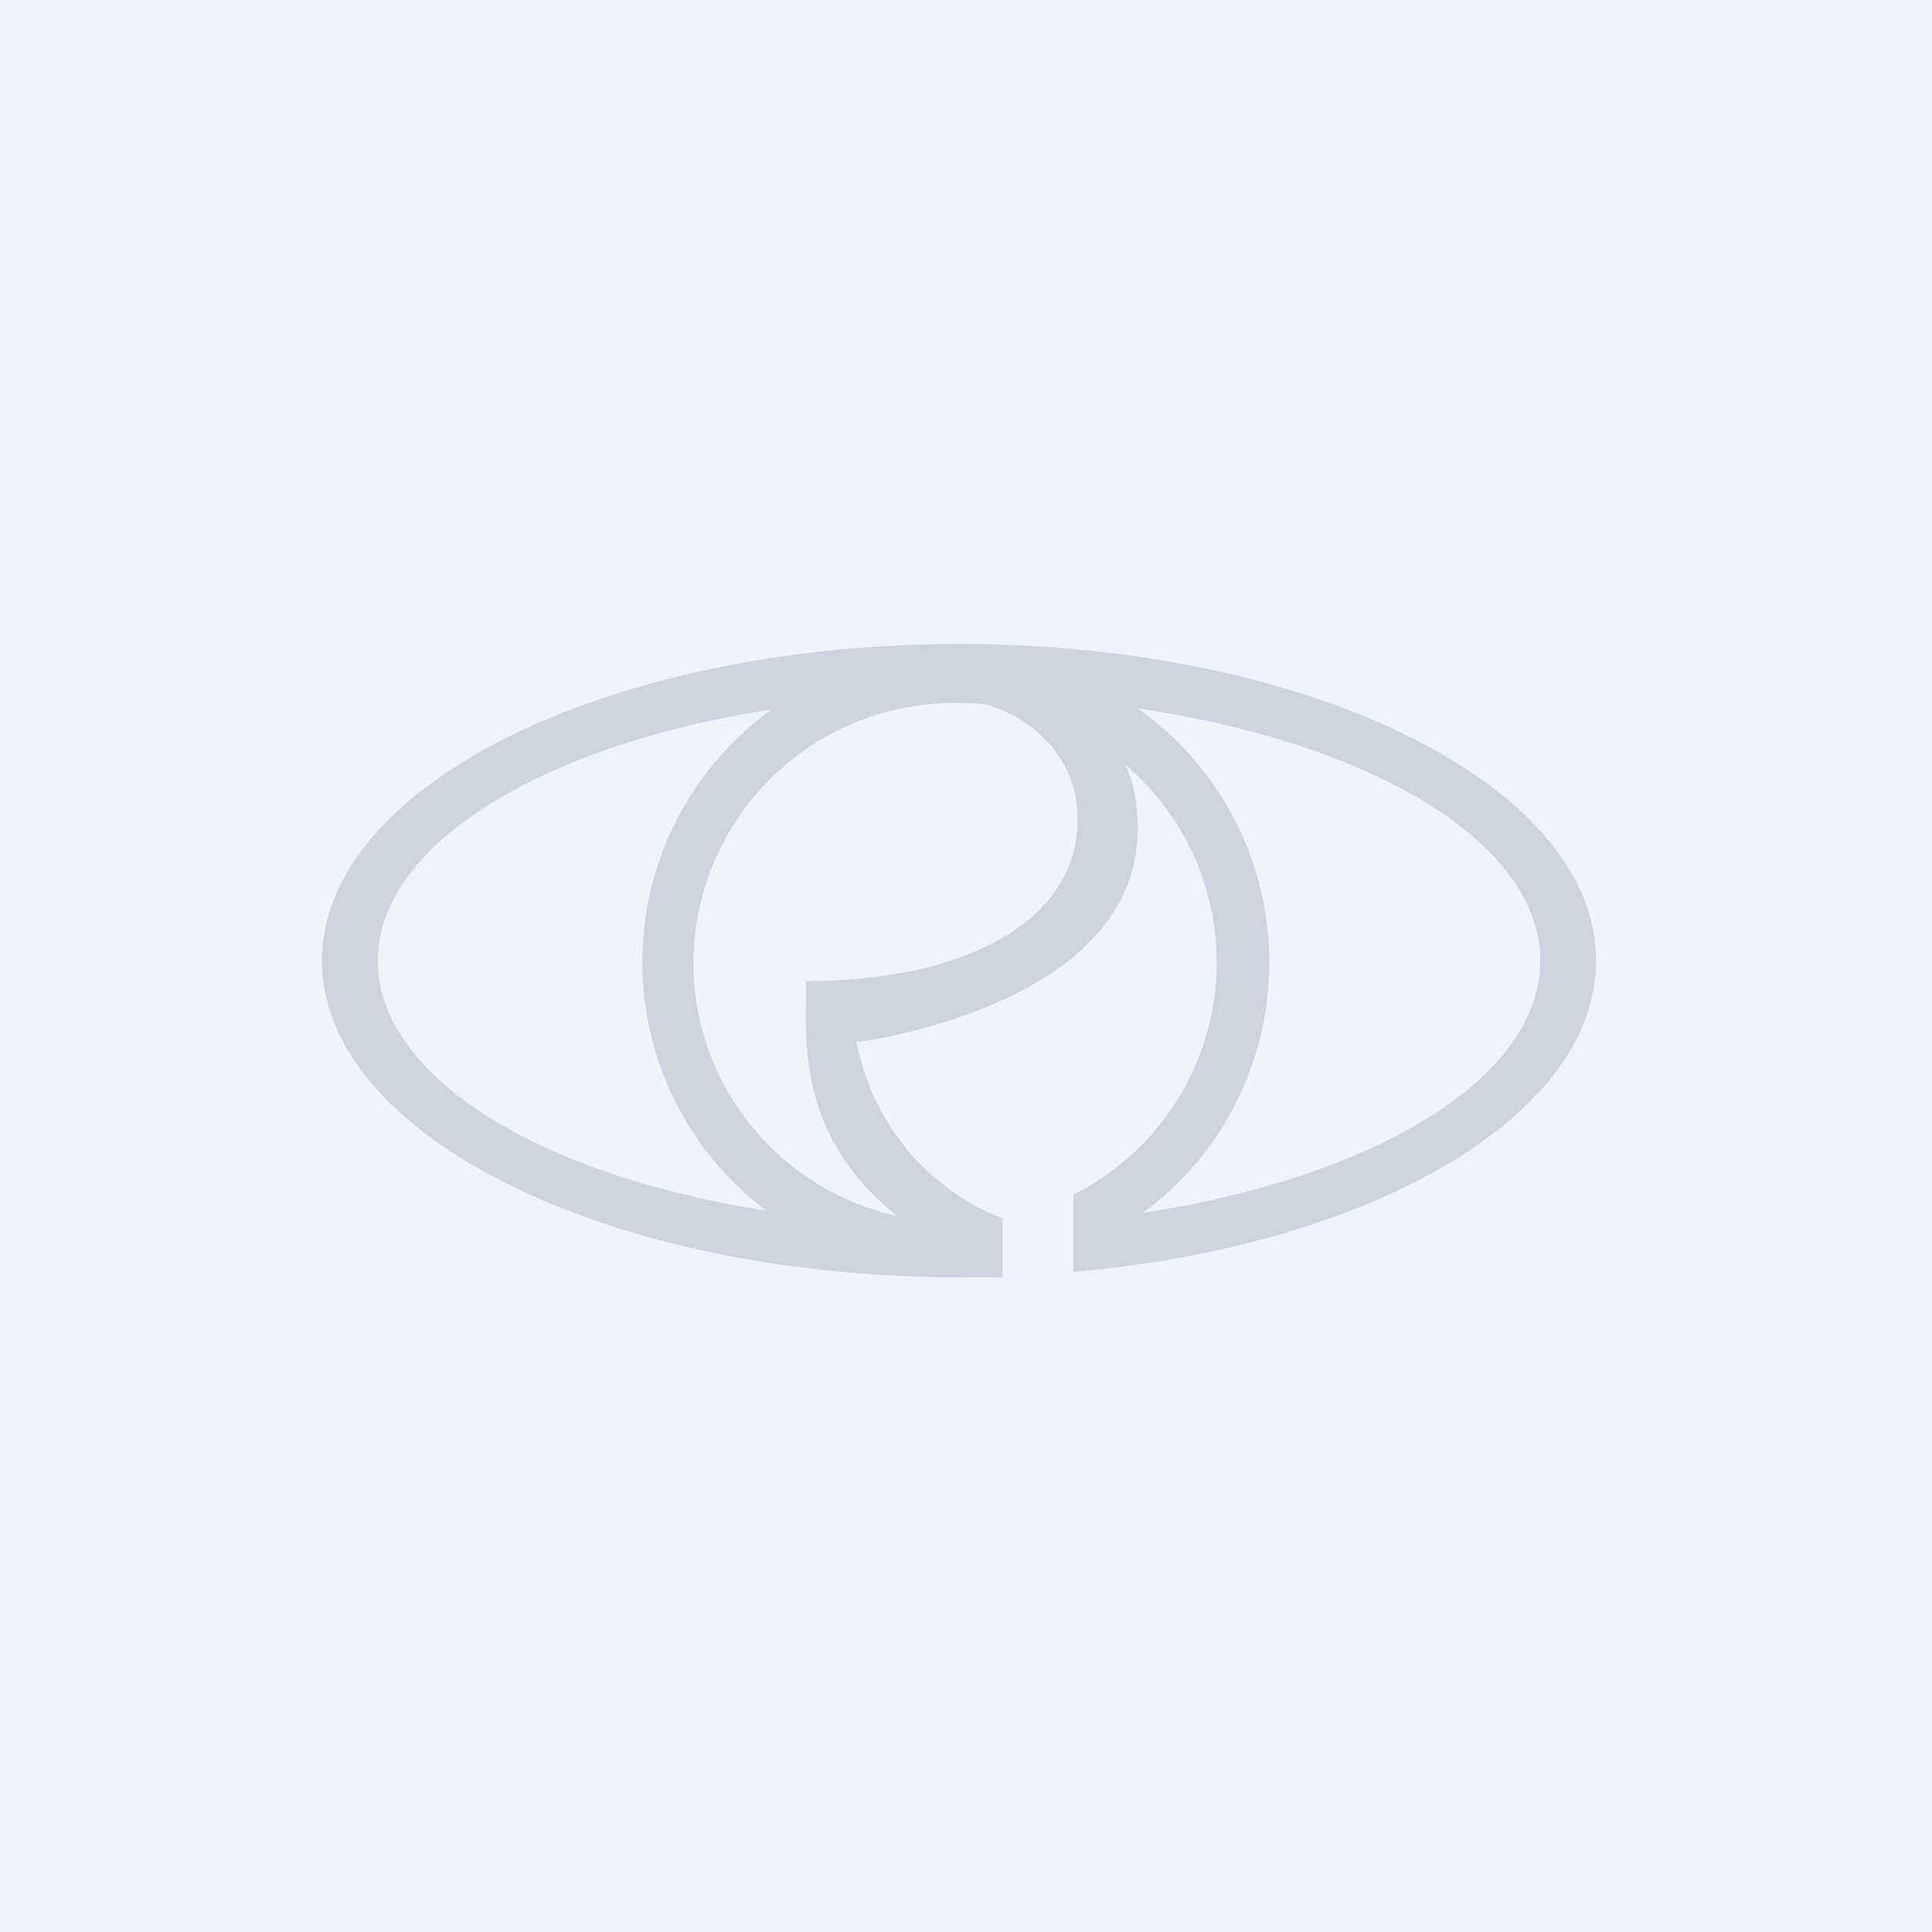 <!-- by TradingView --><svg width="18" height="18" viewBox="0 0 18 18" xmlns="http://www.w3.org/2000/svg"><path fill="#F0F3FA" d="M0 0h18v18H0z"/><path fill-rule="evenodd" d="M9.34 11.9a12 12 0 0 1-.4 0C5.66 11.9 3 10.58 3 8.95 3 7.32 5.66 6 8.94 6c3.27 0 5.93 1.32 5.93 2.95 0 1.45-2.1 2.66-4.87 2.9v-.72a2.42 2.42 0 0 0 .48-4.01c.08.16.12.36.12.6 0 1.46-2 1.9-2.62 1.99.2 1 .94 1.49 1.36 1.64v.55Zm-2.2-.62a2.9 2.9 0 0 1 .05-4.67c-2.14.33-3.67 1.26-3.67 2.34 0 1.08 1.5 2 3.62 2.33Zm7.21-2.33c0 1.1-1.55 2.02-3.7 2.35a2.9 2.9 0 0 0-.05-4.7c2.18.32 3.75 1.25 3.75 2.35Zm-7.89.02c0 1.15.81 2.12 1.9 2.36-.88-.7-.86-1.54-.85-2.04v-.15c1.5 0 2.53-.57 2.53-1.5 0-.63-.47-.95-.82-1.07-.1-.02-.21-.02-.32-.02a2.43 2.43 0 0 0-2.44 2.42Z" fill="#CED4DF"/></svg>